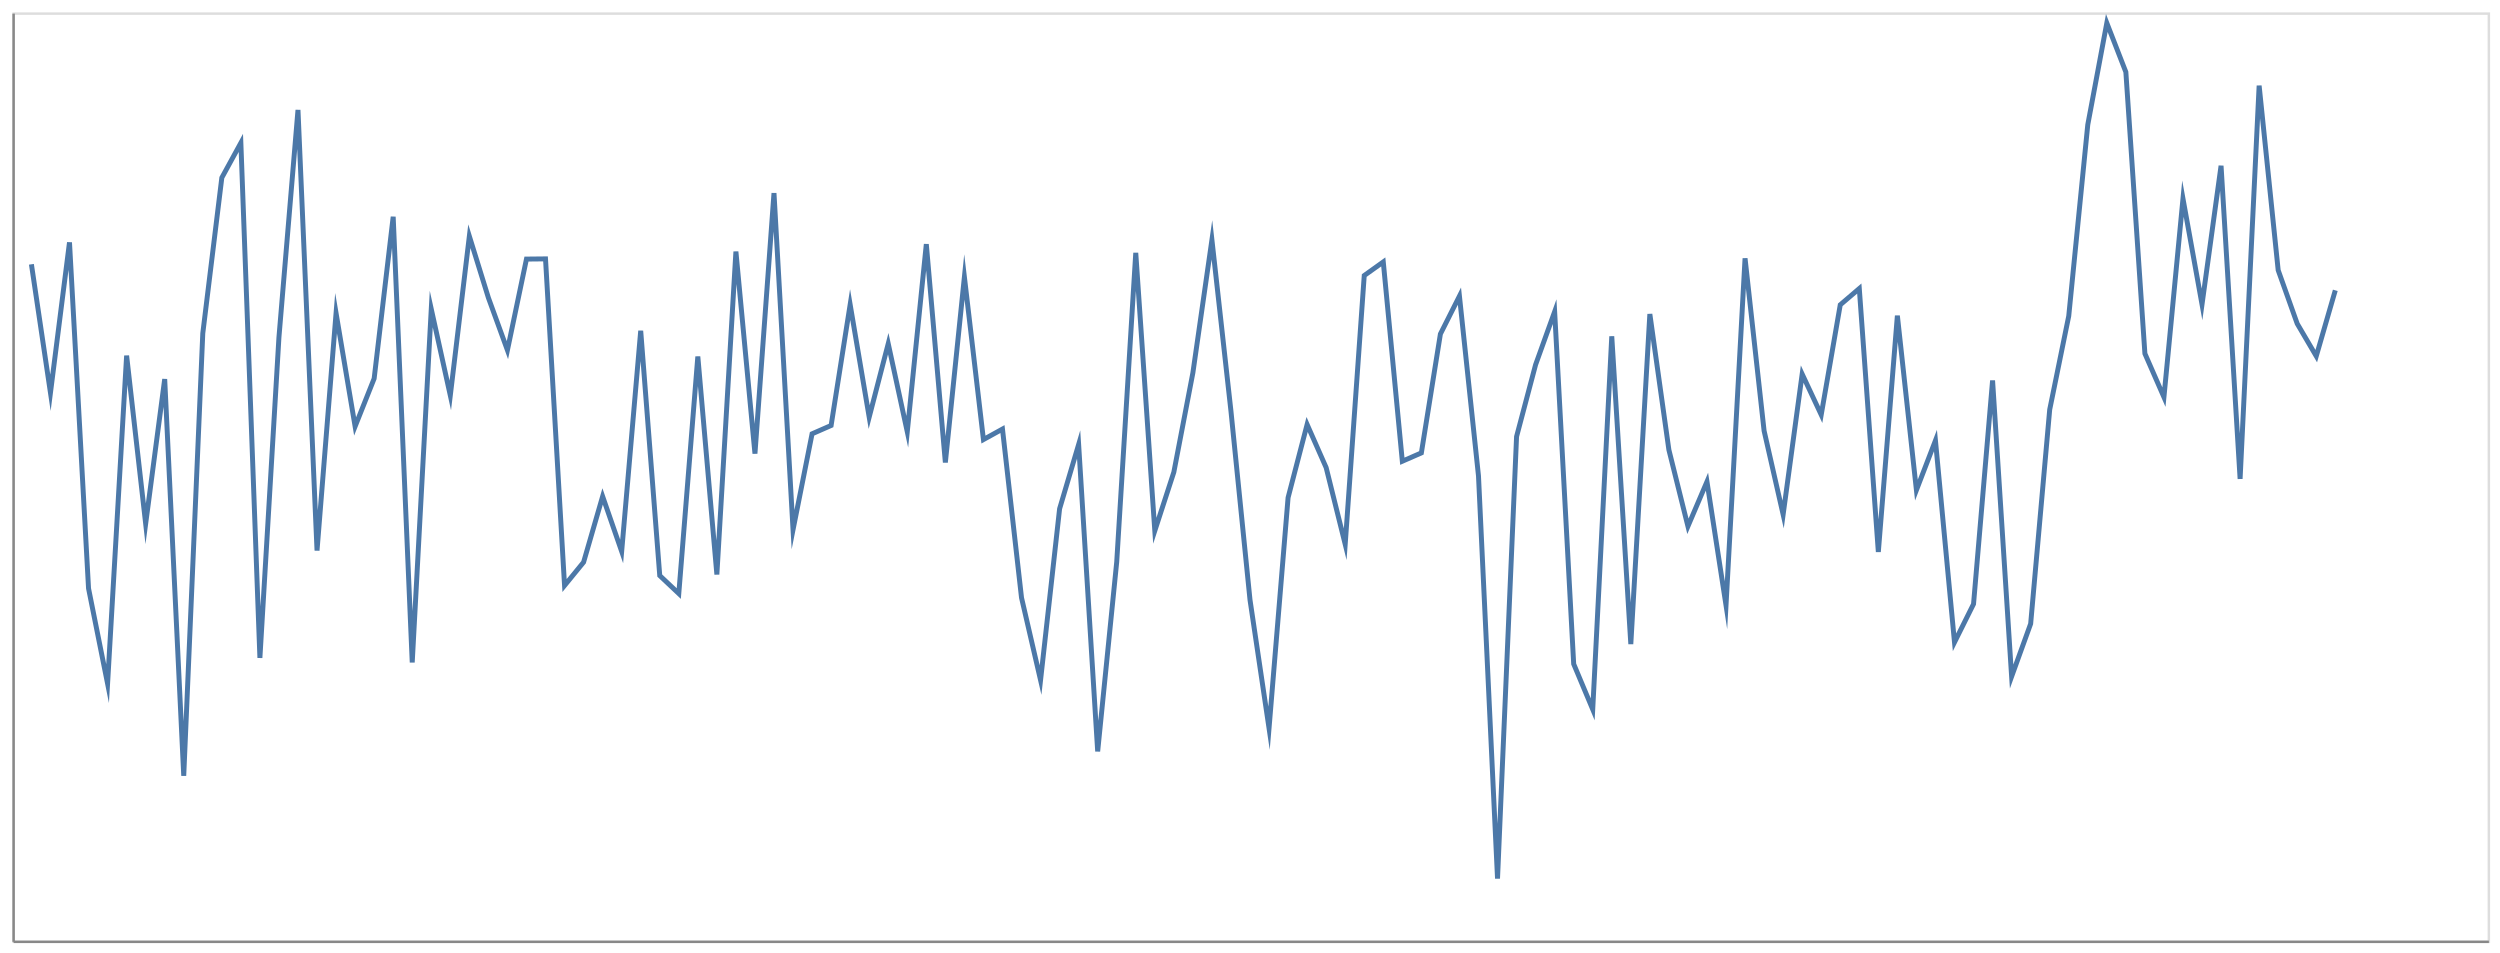 <svg xmlns="http://www.w3.org/2000/svg" xmlns:xlink="http://www.w3.org/1999/xlink" version="1.1" class="marks" width="1010" height="385" viewBox="0 0 1010 385"><rect width="1010" height="385" fill="white"/><g fill="none" stroke-miterlimit="10" transform="translate(5,5)"><g class="mark-group role-frame root" role="graphics-object" aria-roledescription="group mark container"><g transform="translate(0,0)"><path class="background" aria-hidden="true" d="M0.5,0.5h1000v375h-1000Z" stroke="#ddd"/><g><g class="mark-group role-axis" role="graphics-symbol" aria-roledescription="axis" aria-label="X-axis for a linear scale with values from 0 to 130"><g transform="translate(0.5,375.5)"><path class="background" aria-hidden="true" d="M0,0h0v0h0Z" pointer-events="none"/><g><g class="mark-rule role-axis-domain" pointer-events="none"><line transform="translate(0,0)" x2="1000" y2="0" stroke="#888" stroke-width="1" opacity="1"/></g></g><path class="foreground" aria-hidden="true" d="" pointer-events="none" display="none"/></g></g><g class="mark-group role-axis" role="graphics-symbol" aria-roledescription="axis" aria-label="Y-axis for a linear scale with values from −250 to 450"><g transform="translate(0.5,0.5)"><path class="background" aria-hidden="true" d="M0,0h0v0h0Z" pointer-events="none"/><g><g class="mark-rule role-axis-domain" pointer-events="none"><line transform="translate(0,375)" x2="0" y2="-375" stroke="#888" stroke-width="1" opacity="1"/></g></g><path class="foreground" aria-hidden="true" d="" pointer-events="none" display="none"/></g></g><g class="mark-line role-mark marks" role="graphics-object" aria-roledescription="line mark container"><path aria-label="x: 1; y: 260.022688521" role="graphics-symbol" aria-roledescription="line mark" d="M7.692,101.774L15.385,153.676L23.077,92.919L30.769,232.716L38.462,271.193L46.154,138.665L53.846,206.603L61.538,148.147L69.231,308.438L76.923,129.683L84.615,66.797L92.308,52.722L100,260.797L107.692,131.258L115.385,39.41L123.077,217.436L130.769,121.511L138.462,167.28L146.154,147.939L153.846,82.557L161.538,262.635L169.231,119.858L176.923,154.767L184.615,90.425L192.308,115.288L200,136.465L207.692,99.667L215.385,99.588L223.077,231.551L230.769,222.128L238.462,195.544L246.154,217.783L253.846,128.627L261.538,227.534L269.231,234.797L276.923,139.028L284.615,227.103L292.308,96.623L300,178.268L307.692,73.002L315.385,208.997L323.077,170.264L330.769,166.893L338.462,118.052L346.154,163.513L353.846,133.838L361.538,169.432L369.231,93.632L376.923,181.856L384.615,106.886L392.308,172.584L400,168.342L407.692,236.475L415.385,269.779L423.077,200.548L430.769,174.568L438.462,298.576L446.154,222.023L453.846,97.146L461.538,209.429L469.231,185.75L476.923,145.618L484.615,91.903L492.308,161.114L500,237.337L507.692,289.203L515.385,196.045L523.077,166.483L530.769,183.923L538.462,214.886L546.154,106.313L553.846,100.817L561.538,181.338L569.231,177.971L576.923,129.929L584.615,114.626L592.308,187.255L600,349.952L607.692,171.386L615.385,142.323L623.077,120.904L630.769,263.256L638.462,281.592L646.154,130.865L653.846,255.222L661.538,121.87L669.231,176.736L676.923,207.631L684.615,189.585L692.308,239.543L700,99.357L707.692,169.037L715.385,202.879L723.077,146.128L730.769,162.581L738.462,118.142L746.154,111.573L753.846,217.994L761.538,122.517L769.231,193.002L776.923,172.971L784.615,254.489L792.308,239.025L800,148.706L807.692,268.323L815.385,247L823.077,160.493L830.769,122.692L838.462,45.377L846.154,4.285L853.846,24.106L861.538,137.85L869.231,155.445L876.923,75.257L884.615,117.981L892.308,61.963L900,188.473L907.692,29.592L915.385,104.161L923.077,125.766L930.769,138.88L938.462,112.291" stroke="#4c78a8" stroke-width="2"/></g></g><path class="foreground" aria-hidden="true" d="" display="none"/></g></g></g></svg>